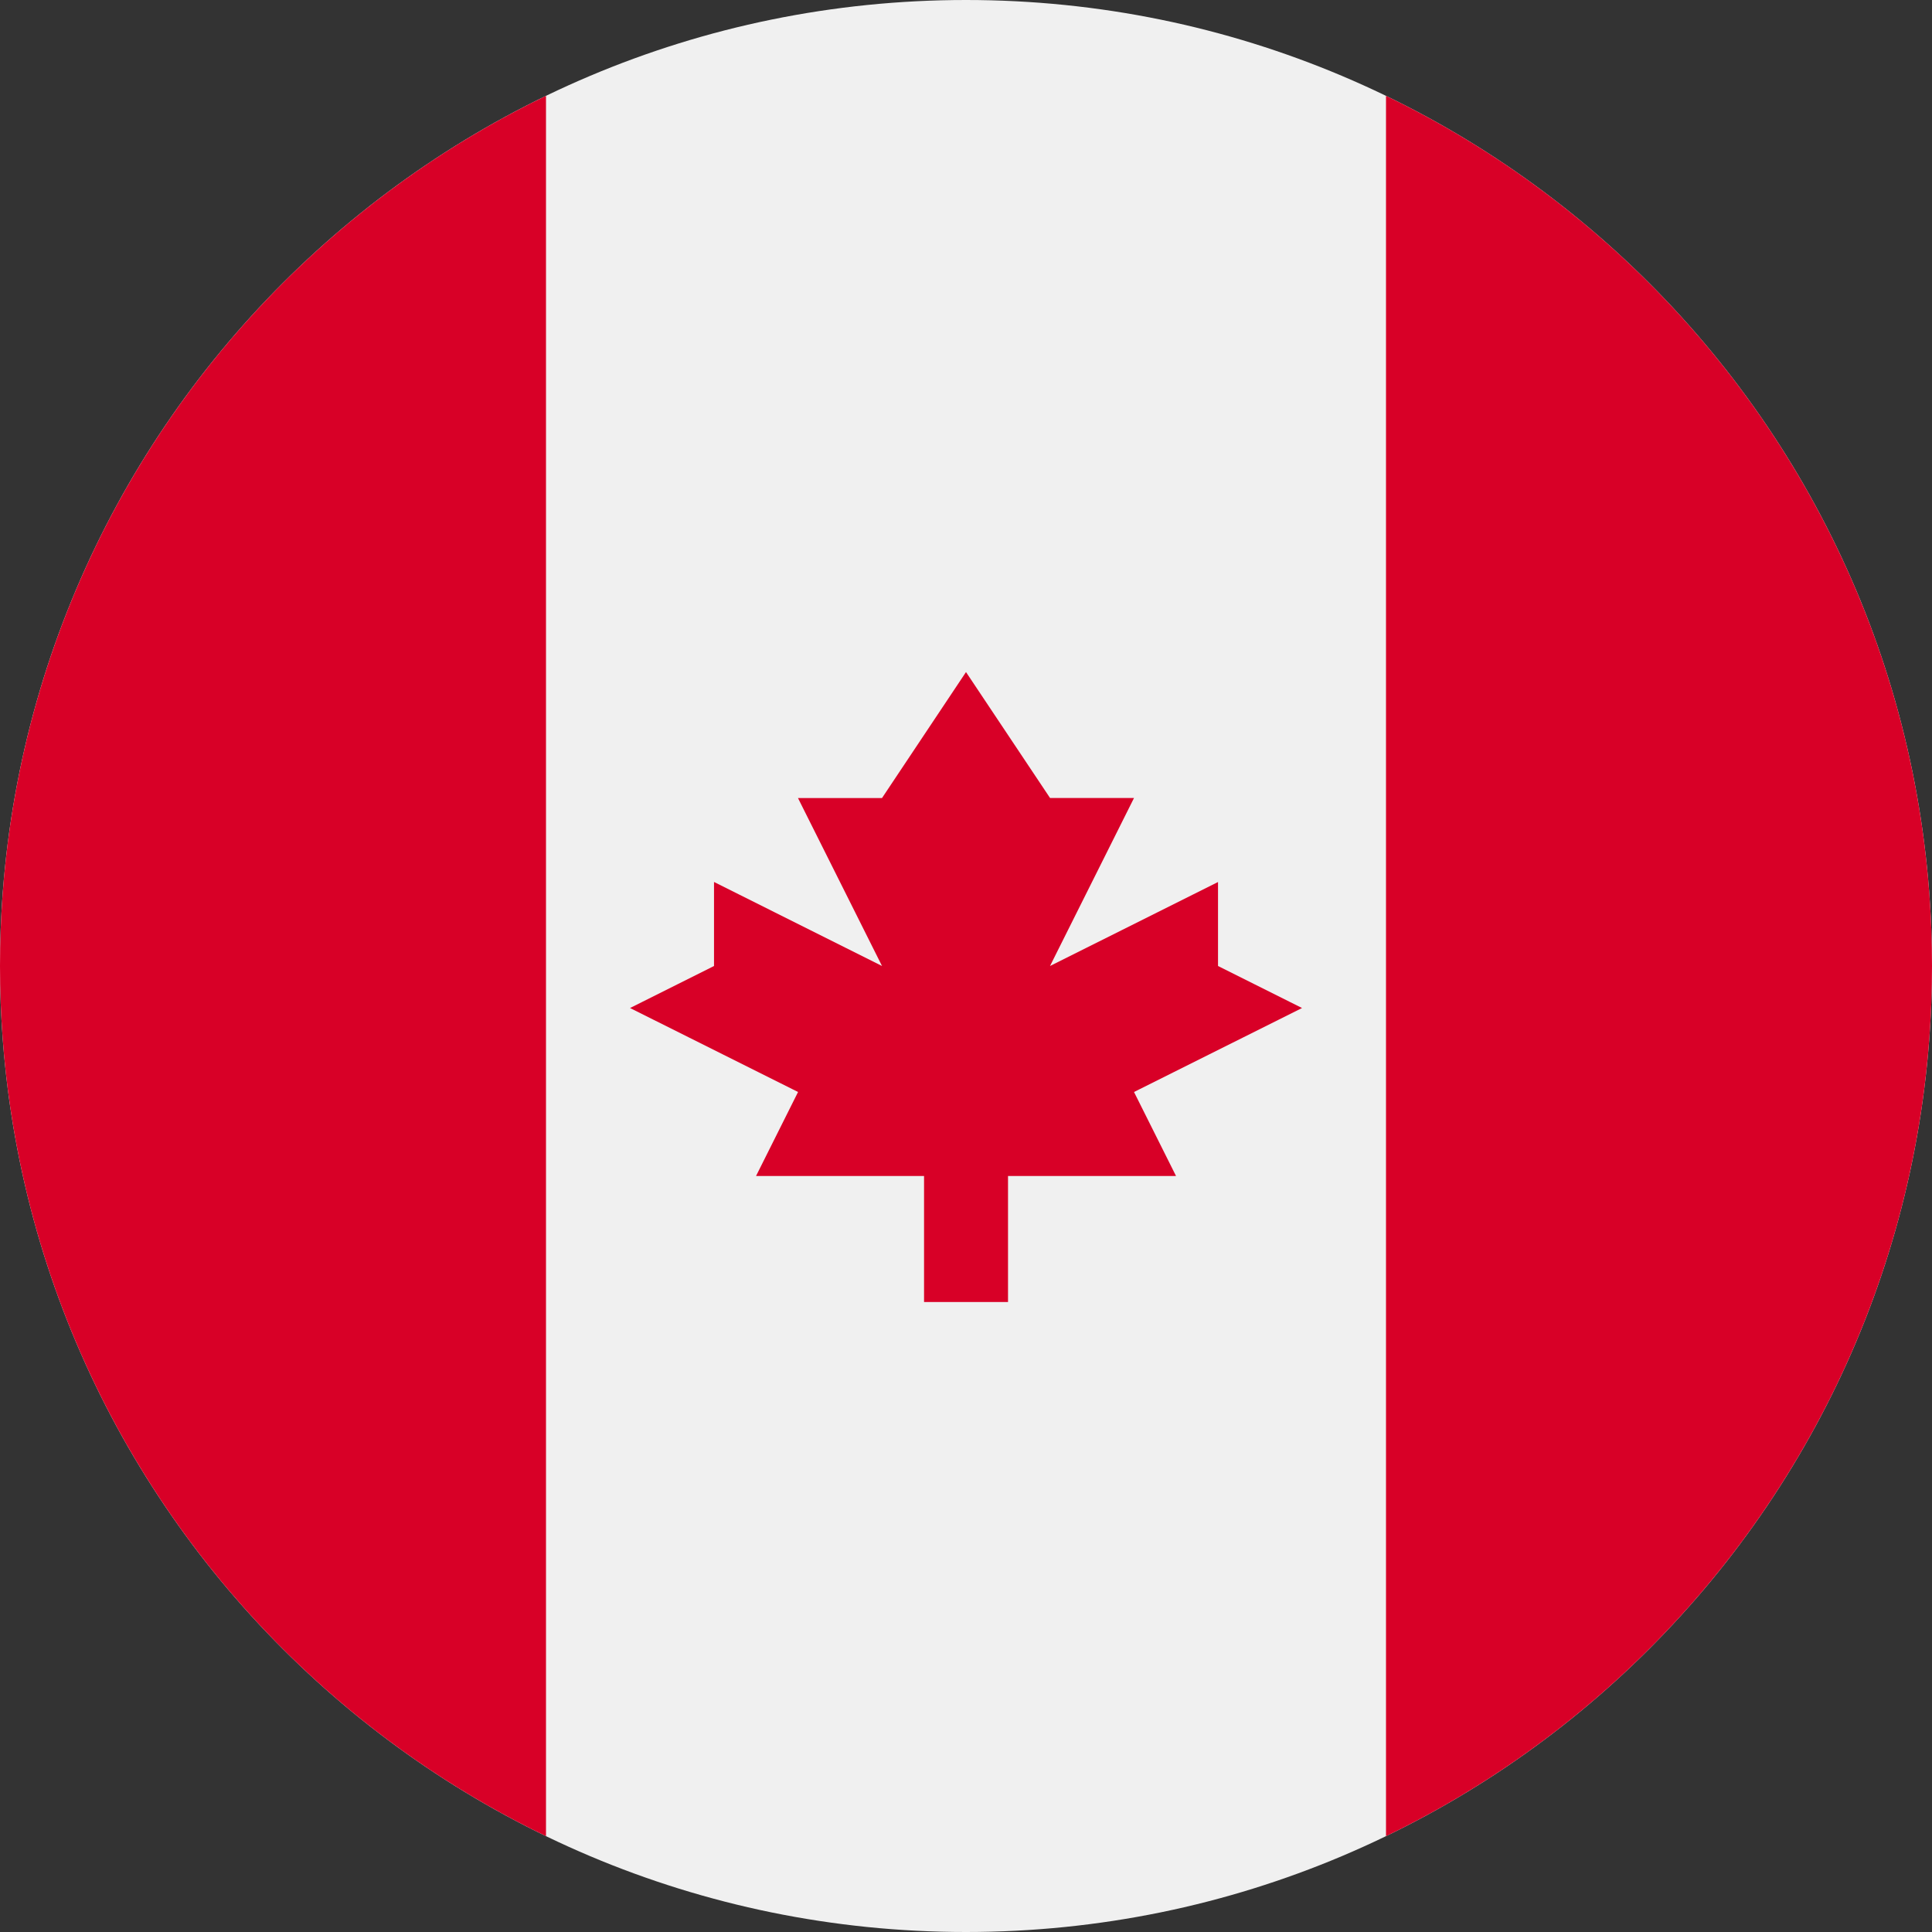 <svg xmlns="http://www.w3.org/2000/svg" width="56" height="56" fill="none" viewBox="0 0 56 56"><rect x="0" y="0" width="56" height="56" fill="#333333" stroke="none"/><g clip-path="url(#a)"><path fill="#F0F0F0" d="M28 56c15.464 0 28-12.536 28-28S43.464 0 28 0 0 12.536 0 28s12.536 28 28 28"/><path fill="#D80027" d="M56 28c0-11.1-6.46-20.693-15.826-25.222v50.444C49.54 48.692 56 39.1 56 28M0 28c0 11.1 6.46 20.693 15.826 25.222V2.778C6.46 7.308 0 16.9 0 28m32.87 3.652 4.87-2.434L35.305 28v-2.434L30.435 28l2.435-4.87h-2.434L28 19.48l-2.435 3.652H23.13L25.566 28l-4.87-2.436V28l-2.434 1.218 4.87 2.434-1.218 2.435h4.87v3.652h2.434v-3.652h4.87z"/></g><defs><clipPath id="a"><path fill="#fff" d="M0 0h56v56H0z"/></clipPath></defs></svg>